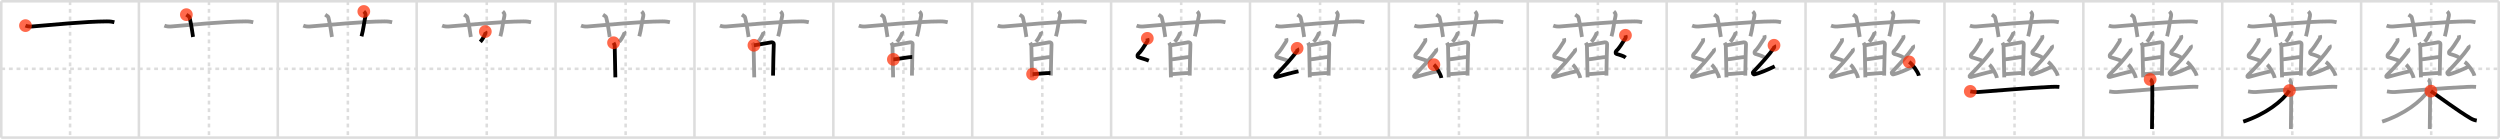 <svg width="1962px" height="109px" viewBox="0 0 1962 109" xmlns="http://www.w3.org/2000/svg" xmlns:xlink="http://www.w3.org/1999/xlink" xml:space="preserve" version="1.1"  baseProfile="full">
<line x1="1" y1="1" x2="1961" y2="1" style="stroke:#ddd;stroke-width:2" />
<line x1="1" y1="1" x2="1" y2="108" style="stroke:#ddd;stroke-width:2" />
<line x1="1" y1="108" x2="1961" y2="108" style="stroke:#ddd;stroke-width:2" />
<line x1="1961" y1="1" x2="1961" y2="108" style="stroke:#ddd;stroke-width:2" />
<line x1="109" y1="1" x2="109" y2="108" style="stroke:#ddd;stroke-width:2" />
<line x1="218" y1="1" x2="218" y2="108" style="stroke:#ddd;stroke-width:2" />
<line x1="327" y1="1" x2="327" y2="108" style="stroke:#ddd;stroke-width:2" />
<line x1="436" y1="1" x2="436" y2="108" style="stroke:#ddd;stroke-width:2" />
<line x1="545" y1="1" x2="545" y2="108" style="stroke:#ddd;stroke-width:2" />
<line x1="654" y1="1" x2="654" y2="108" style="stroke:#ddd;stroke-width:2" />
<line x1="763" y1="1" x2="763" y2="108" style="stroke:#ddd;stroke-width:2" />
<line x1="872" y1="1" x2="872" y2="108" style="stroke:#ddd;stroke-width:2" />
<line x1="981" y1="1" x2="981" y2="108" style="stroke:#ddd;stroke-width:2" />
<line x1="1090" y1="1" x2="1090" y2="108" style="stroke:#ddd;stroke-width:2" />
<line x1="1199" y1="1" x2="1199" y2="108" style="stroke:#ddd;stroke-width:2" />
<line x1="1308" y1="1" x2="1308" y2="108" style="stroke:#ddd;stroke-width:2" />
<line x1="1417" y1="1" x2="1417" y2="108" style="stroke:#ddd;stroke-width:2" />
<line x1="1526" y1="1" x2="1526" y2="108" style="stroke:#ddd;stroke-width:2" />
<line x1="1635" y1="1" x2="1635" y2="108" style="stroke:#ddd;stroke-width:2" />
<line x1="1744" y1="1" x2="1744" y2="108" style="stroke:#ddd;stroke-width:2" />
<line x1="1853" y1="1" x2="1853" y2="108" style="stroke:#ddd;stroke-width:2" />
<line x1="1" y1="54" x2="1961" y2="54" style="stroke:#ddd;stroke-width:2;stroke-dasharray:3 3" />
<line x1="55" y1="1" x2="55" y2="108" style="stroke:#ddd;stroke-width:2;stroke-dasharray:3 3" />
<line x1="164" y1="1" x2="164" y2="108" style="stroke:#ddd;stroke-width:2;stroke-dasharray:3 3" />
<line x1="273" y1="1" x2="273" y2="108" style="stroke:#ddd;stroke-width:2;stroke-dasharray:3 3" />
<line x1="382" y1="1" x2="382" y2="108" style="stroke:#ddd;stroke-width:2;stroke-dasharray:3 3" />
<line x1="491" y1="1" x2="491" y2="108" style="stroke:#ddd;stroke-width:2;stroke-dasharray:3 3" />
<line x1="600" y1="1" x2="600" y2="108" style="stroke:#ddd;stroke-width:2;stroke-dasharray:3 3" />
<line x1="709" y1="1" x2="709" y2="108" style="stroke:#ddd;stroke-width:2;stroke-dasharray:3 3" />
<line x1="818" y1="1" x2="818" y2="108" style="stroke:#ddd;stroke-width:2;stroke-dasharray:3 3" />
<line x1="927" y1="1" x2="927" y2="108" style="stroke:#ddd;stroke-width:2;stroke-dasharray:3 3" />
<line x1="1036" y1="1" x2="1036" y2="108" style="stroke:#ddd;stroke-width:2;stroke-dasharray:3 3" />
<line x1="1145" y1="1" x2="1145" y2="108" style="stroke:#ddd;stroke-width:2;stroke-dasharray:3 3" />
<line x1="1254" y1="1" x2="1254" y2="108" style="stroke:#ddd;stroke-width:2;stroke-dasharray:3 3" />
<line x1="1363" y1="1" x2="1363" y2="108" style="stroke:#ddd;stroke-width:2;stroke-dasharray:3 3" />
<line x1="1472" y1="1" x2="1472" y2="108" style="stroke:#ddd;stroke-width:2;stroke-dasharray:3 3" />
<line x1="1581" y1="1" x2="1581" y2="108" style="stroke:#ddd;stroke-width:2;stroke-dasharray:3 3" />
<line x1="1690" y1="1" x2="1690" y2="108" style="stroke:#ddd;stroke-width:2;stroke-dasharray:3 3" />
<line x1="1799" y1="1" x2="1799" y2="108" style="stroke:#ddd;stroke-width:2;stroke-dasharray:3 3" />
<line x1="1908" y1="1" x2="1908" y2="108" style="stroke:#ddd;stroke-width:2;stroke-dasharray:3 3" />
<path d="M20.0,20.1c1.67,0.67,3.6,0.8,5.27,0.67c15.3-1.22,41.02-3.89,58.65-3.98c2.78-0.01,4.44,0.32,5.83,0.65" style="fill:none;stroke:black;stroke-width:3" />
<circle cx="20.0" cy="20.1" r="5" stroke-width="0" fill="#FF2A00" opacity="0.7" />
<path d="M129.0,20.1c1.67,0.67,3.6,0.8,5.27,0.67c15.3-1.22,41.02-3.89,58.65-3.98c2.78-0.01,4.44,0.32,5.83,0.65" style="fill:none;stroke:#999;stroke-width:3" />
<path d="M146.25,11.5c1.75,1.17,2.31,1.52,2.5,2.24C150.5,20.45,151.0,26.56,151.5,29" style="fill:none;stroke:black;stroke-width:3" />
<circle cx="146.25" cy="11.5" r="5" stroke-width="0" fill="#FF2A00" opacity="0.7" />
<path d="M238.0,20.1c1.67,0.67,3.6,0.8,5.27,0.67c15.3-1.22,41.02-3.89,58.65-3.98c2.78-0.01,4.44,0.32,5.83,0.65" style="fill:none;stroke:#999;stroke-width:3" />
<path d="M255.25,11.5c1.75,1.17,2.31,1.52,2.5,2.24C259.5,20.45,260.0,26.56,260.5,29" style="fill:none;stroke:#999;stroke-width:3" />
<path d="M285.52,9c1.01,0.9,1.68,2.26,1.34,3.59c-1.01,4.03-1.68,10.76-3.14,15.91" style="fill:none;stroke:black;stroke-width:3" />
<circle cx="285.52" cy="9.0" r="5" stroke-width="0" fill="#FF2A00" opacity="0.7" />
<path d="M347.0,20.1c1.67,0.67,3.6,0.8,5.27,0.67c15.3-1.22,41.02-3.89,58.65-3.98c2.78-0.01,4.44,0.32,5.83,0.65" style="fill:none;stroke:#999;stroke-width:3" />
<path d="M364.25,11.5c1.75,1.17,2.31,1.52,2.5,2.24C368.5,20.45,369.0,26.56,369.5,29" style="fill:none;stroke:#999;stroke-width:3" />
<path d="M394.52,9c1.01,0.9,1.68,2.26,1.34,3.59c-1.01,4.03-1.68,10.76-3.14,15.91" style="fill:none;stroke:#999;stroke-width:3" />
<path d="M380.88,24.75c0.17,0.29,0.19,0.66,0.15,0.91c-0.23,1.52-2.25,5.16-4.08,7.2" style="fill:none;stroke:black;stroke-width:3" />
<circle cx="380.88" cy="24.75" r="5" stroke-width="0" fill="#FF2A00" opacity="0.7" />
<path d="M456.0,20.1c1.67,0.67,3.6,0.8,5.27,0.67c15.3-1.22,41.02-3.89,58.65-3.98c2.78-0.01,4.44,0.32,5.83,0.65" style="fill:none;stroke:#999;stroke-width:3" />
<path d="M473.25,11.5c1.75,1.17,2.31,1.52,2.5,2.24C477.5,20.45,478.0,26.56,478.5,29" style="fill:none;stroke:#999;stroke-width:3" />
<path d="M503.52,9c1.01,0.9,1.68,2.26,1.34,3.59c-1.01,4.03-1.68,10.76-3.14,15.91" style="fill:none;stroke:#999;stroke-width:3" />
<path d="M489.88,24.75c0.17,0.29,0.19,0.66,0.15,0.91c-0.23,1.52-2.25,5.16-4.08,7.2" style="fill:none;stroke:#999;stroke-width:3" />
<path d="M481.5,33.54c0.38,0.64,0.92,1.84,0.92,2.67s0.4,20.44,0.51,24.49" style="fill:none;stroke:black;stroke-width:3" />
<circle cx="481.5" cy="33.54" r="5" stroke-width="0" fill="#FF2A00" opacity="0.7" />
<path d="M565.0,20.1c1.67,0.67,3.6,0.8,5.27,0.67c15.3-1.22,41.02-3.89,58.65-3.98c2.78-0.01,4.44,0.32,5.83,0.65" style="fill:none;stroke:#999;stroke-width:3" />
<path d="M582.25,11.5c1.75,1.17,2.31,1.52,2.5,2.24C586.5,20.45,587.0,26.56,587.5,29" style="fill:none;stroke:#999;stroke-width:3" />
<path d="M612.52,9c1.01,0.9,1.68,2.26,1.34,3.59c-1.01,4.03-1.68,10.76-3.14,15.91" style="fill:none;stroke:#999;stroke-width:3" />
<path d="M598.88,24.75c0.17,0.29,0.19,0.66,0.15,0.91c-0.23,1.52-2.25,5.16-4.08,7.2" style="fill:none;stroke:#999;stroke-width:3" />
<path d="M590.5,33.54c0.38,0.64,0.92,1.84,0.92,2.67s0.4,20.44,0.51,24.49" style="fill:none;stroke:#999;stroke-width:3" />
<path d="M591.69,35.54c1.5-0.1,12.43-2.22,13.79-2.34c1.14-0.1,1.87,0.69,1.78,1.3c-0.18,1.23-0.43,18.27-0.57,24.83" style="fill:none;stroke:black;stroke-width:3" />
<circle cx="591.69" cy="35.54" r="5" stroke-width="0" fill="#FF2A00" opacity="0.7" />
<path d="M674.0,20.1c1.67,0.67,3.6,0.8,5.27,0.67c15.3-1.22,41.02-3.89,58.65-3.98c2.78-0.01,4.44,0.32,5.83,0.65" style="fill:none;stroke:#999;stroke-width:3" />
<path d="M691.25,11.5c1.75,1.17,2.31,1.52,2.5,2.24C695.5,20.45,696.0,26.56,696.5,29" style="fill:none;stroke:#999;stroke-width:3" />
<path d="M721.52,9c1.01,0.9,1.68,2.26,1.34,3.59c-1.01,4.03-1.68,10.76-3.14,15.91" style="fill:none;stroke:#999;stroke-width:3" />
<path d="M707.88,24.75c0.17,0.29,0.19,0.66,0.15,0.91c-0.23,1.52-2.25,5.16-4.08,7.2" style="fill:none;stroke:#999;stroke-width:3" />
<path d="M699.5,33.54c0.38,0.64,0.92,1.84,0.92,2.67s0.4,20.44,0.51,24.49" style="fill:none;stroke:#999;stroke-width:3" />
<path d="M700.69,35.54c1.5-0.1,12.43-2.22,13.79-2.34c1.14-0.1,1.87,0.69,1.78,1.3c-0.18,1.23-0.43,18.27-0.57,24.83" style="fill:none;stroke:#999;stroke-width:3" />
<path d="M701.11,46.61c2.03,0,12.51-1.93,14.8-1.93" style="fill:none;stroke:black;stroke-width:3" />
<circle cx="701.11" cy="46.61" r="5" stroke-width="0" fill="#FF2A00" opacity="0.7" />
<path d="M783.0,20.1c1.67,0.67,3.6,0.8,5.27,0.67c15.3-1.22,41.02-3.89,58.65-3.98c2.78-0.01,4.44,0.32,5.83,0.65" style="fill:none;stroke:#999;stroke-width:3" />
<path d="M800.25,11.5c1.75,1.17,2.31,1.52,2.5,2.24C804.5,20.45,805.0,26.56,805.5,29" style="fill:none;stroke:#999;stroke-width:3" />
<path d="M830.52,9c1.01,0.9,1.68,2.26,1.34,3.59c-1.01,4.03-1.68,10.76-3.14,15.91" style="fill:none;stroke:#999;stroke-width:3" />
<path d="M816.88,24.75c0.17,0.29,0.19,0.66,0.15,0.91c-0.23,1.52-2.25,5.16-4.08,7.2" style="fill:none;stroke:#999;stroke-width:3" />
<path d="M808.5,33.54c0.38,0.64,0.92,1.84,0.92,2.67s0.4,20.44,0.51,24.49" style="fill:none;stroke:#999;stroke-width:3" />
<path d="M809.69,35.54c1.5-0.1,12.43-2.22,13.79-2.34c1.14-0.1,1.87,0.69,1.78,1.3c-0.18,1.23-0.43,18.27-0.57,24.83" style="fill:none;stroke:#999;stroke-width:3" />
<path d="M810.11,46.61c2.03,0,12.51-1.93,14.8-1.93" style="fill:none;stroke:#999;stroke-width:3" />
<path d="M810.37,58.15c3,0,10.16-0.87,14.03-0.87" style="fill:none;stroke:black;stroke-width:3" />
<circle cx="810.37" cy="58.15" r="5" stroke-width="0" fill="#FF2A00" opacity="0.7" />
<path d="M892.0,20.1c1.67,0.67,3.6,0.8,5.27,0.67c15.3-1.22,41.02-3.89,58.65-3.98c2.78-0.01,4.44,0.32,5.83,0.65" style="fill:none;stroke:#999;stroke-width:3" />
<path d="M909.25,11.5c1.75,1.17,2.31,1.52,2.5,2.24C913.5,20.45,914.0,26.56,914.5,29" style="fill:none;stroke:#999;stroke-width:3" />
<path d="M939.52,9c1.01,0.9,1.68,2.26,1.34,3.59c-1.01,4.03-1.68,10.76-3.14,15.91" style="fill:none;stroke:#999;stroke-width:3" />
<path d="M925.88,24.75c0.17,0.29,0.19,0.66,0.15,0.91c-0.23,1.52-2.25,5.16-4.08,7.2" style="fill:none;stroke:#999;stroke-width:3" />
<path d="M917.5,33.54c0.38,0.64,0.92,1.84,0.92,2.67s0.4,20.44,0.51,24.49" style="fill:none;stroke:#999;stroke-width:3" />
<path d="M918.69,35.54c1.5-0.1,12.43-2.22,13.79-2.34c1.14-0.1,1.87,0.69,1.78,1.3c-0.18,1.23-0.43,18.27-0.57,24.83" style="fill:none;stroke:#999;stroke-width:3" />
<path d="M919.11,46.61c2.03,0,12.51-1.93,14.8-1.93" style="fill:none;stroke:#999;stroke-width:3" />
<path d="M919.37,58.15c3,0,10.16-0.87,14.03-0.87" style="fill:none;stroke:#999;stroke-width:3" />
<path d="M900.41,30.09c0.24,0.91,0.46,1.69-0.12,2.59c-2.54,3.96-4.78,7.74-7.2,9.87c-0.5,0.44-0.48,2.11,0,2.28c2.54,0.91,5.16,1.41,8.51,2.78" style="fill:none;stroke:black;stroke-width:3" />
<circle cx="900.41" cy="30.09" r="5" stroke-width="0" fill="#FF2A00" opacity="0.7" />
<path d="M1001.0,20.1c1.67,0.67,3.6,0.8,5.27,0.67c15.3-1.22,41.02-3.89,58.65-3.98c2.78-0.01,4.44,0.32,5.83,0.65" style="fill:none;stroke:#999;stroke-width:3" />
<path d="M1018.25,11.5c1.75,1.17,2.31,1.52,2.5,2.24C1022.5,20.45,1023.0,26.56,1023.5,29" style="fill:none;stroke:#999;stroke-width:3" />
<path d="M1048.52,9c1.01,0.9,1.68,2.26,1.34,3.59c-1.01,4.03-1.68,10.76-3.14,15.91" style="fill:none;stroke:#999;stroke-width:3" />
<path d="M1034.88,24.75c0.17,0.29,0.19,0.66,0.15,0.91c-0.23,1.52-2.25,5.16-4.08,7.2" style="fill:none;stroke:#999;stroke-width:3" />
<path d="M1026.5,33.54c0.38,0.64,0.92,1.84,0.92,2.67s0.4,20.44,0.51,24.49" style="fill:none;stroke:#999;stroke-width:3" />
<path d="M1027.69,35.54c1.5-0.1,12.43-2.22,13.79-2.34c1.14-0.1,1.87,0.69,1.78,1.3c-0.18,1.23-0.43,18.27-0.57,24.83" style="fill:none;stroke:#999;stroke-width:3" />
<path d="M1028.11,46.61c2.03,0,12.51-1.93,14.8-1.93" style="fill:none;stroke:#999;stroke-width:3" />
<path d="M1028.37,58.15c3,0,10.16-0.87,14.03-0.87" style="fill:none;stroke:#999;stroke-width:3" />
<path d="M1009.41,30.09c0.24,0.91,0.46,1.69-0.12,2.59c-2.54,3.96-4.78,7.74-7.2,9.87c-0.5,0.44-0.48,2.11,0,2.28c2.54,0.91,5.16,1.41,8.51,2.78" style="fill:none;stroke:#999;stroke-width:3" />
<path d="M1017.99,37.93c0.24,0.4,0.32,1.7,0,2.11c-4.74,6.19-9.99,12.14-16.8,18.93c-0.84,0.83-0.48,1.74,0.48,1.47c4.05-1.1,12.17-3.44,17.37-4.49" style="fill:none;stroke:black;stroke-width:3" />
<circle cx="1017.99" cy="37.93" r="5" stroke-width="0" fill="#FF2A00" opacity="0.7" />
<path d="M1110.0,20.1c1.67,0.67,3.6,0.8,5.27,0.67c15.3-1.22,41.02-3.89,58.65-3.98c2.78-0.01,4.44,0.32,5.83,0.65" style="fill:none;stroke:#999;stroke-width:3" />
<path d="M1127.25,11.5c1.75,1.17,2.31,1.52,2.5,2.24C1131.5,20.45,1132.0,26.56,1132.5,29" style="fill:none;stroke:#999;stroke-width:3" />
<path d="M1157.52,9c1.01,0.9,1.68,2.26,1.34,3.59c-1.01,4.03-1.68,10.76-3.14,15.91" style="fill:none;stroke:#999;stroke-width:3" />
<path d="M1143.88,24.75c0.17,0.29,0.19,0.66,0.15,0.91c-0.23,1.52-2.25,5.16-4.08,7.2" style="fill:none;stroke:#999;stroke-width:3" />
<path d="M1135.5,33.54c0.38,0.64,0.92,1.84,0.92,2.67s0.4,20.44,0.51,24.49" style="fill:none;stroke:#999;stroke-width:3" />
<path d="M1136.69,35.54c1.5-0.1,12.43-2.22,13.79-2.34c1.14-0.1,1.87,0.69,1.78,1.3c-0.18,1.23-0.43,18.27-0.57,24.83" style="fill:none;stroke:#999;stroke-width:3" />
<path d="M1137.11,46.61c2.03,0,12.51-1.93,14.8-1.93" style="fill:none;stroke:#999;stroke-width:3" />
<path d="M1137.37,58.15c3,0,10.16-0.87,14.03-0.87" style="fill:none;stroke:#999;stroke-width:3" />
<path d="M1118.41,30.09c0.24,0.91,0.46,1.69-0.12,2.59c-2.54,3.96-4.78,7.74-7.2,9.87c-0.5,0.44-0.48,2.11,0,2.28c2.54,0.91,5.16,1.41,8.51,2.78" style="fill:none;stroke:#999;stroke-width:3" />
<path d="M1126.99,37.93c0.24,0.4,0.32,1.7,0,2.11c-4.74,6.19-9.99,12.14-16.8,18.93c-0.84,0.83-0.48,1.74,0.48,1.47c4.05-1.1,12.17-3.44,17.37-4.49" style="fill:none;stroke:#999;stroke-width:3" />
<path d="M1125.32,50.76c2.07,1.84,5.35,7.56,5.87,10.43" style="fill:none;stroke:black;stroke-width:3" />
<circle cx="1125.32" cy="50.76" r="5" stroke-width="0" fill="#FF2A00" opacity="0.7" />
<path d="M1219.0,20.1c1.67,0.67,3.6,0.8,5.27,0.67c15.3-1.22,41.02-3.89,58.65-3.98c2.78-0.01,4.44,0.32,5.83,0.65" style="fill:none;stroke:#999;stroke-width:3" />
<path d="M1236.25,11.5c1.75,1.17,2.31,1.52,2.5,2.24C1240.5,20.45,1241.0,26.56,1241.5,29" style="fill:none;stroke:#999;stroke-width:3" />
<path d="M1266.52,9c1.01,0.9,1.68,2.26,1.34,3.59c-1.01,4.03-1.68,10.76-3.14,15.91" style="fill:none;stroke:#999;stroke-width:3" />
<path d="M1252.88,24.75c0.17,0.29,0.19,0.66,0.15,0.91c-0.23,1.52-2.25,5.16-4.08,7.2" style="fill:none;stroke:#999;stroke-width:3" />
<path d="M1244.5,33.54c0.38,0.64,0.92,1.84,0.92,2.67s0.4,20.44,0.51,24.49" style="fill:none;stroke:#999;stroke-width:3" />
<path d="M1245.69,35.54c1.5-0.1,12.43-2.22,13.79-2.34c1.14-0.1,1.87,0.69,1.78,1.3c-0.18,1.23-0.43,18.27-0.57,24.83" style="fill:none;stroke:#999;stroke-width:3" />
<path d="M1246.11,46.61c2.03,0,12.51-1.93,14.8-1.93" style="fill:none;stroke:#999;stroke-width:3" />
<path d="M1246.37,58.15c3,0,10.16-0.87,14.03-0.87" style="fill:none;stroke:#999;stroke-width:3" />
<path d="M1227.41,30.09c0.24,0.91,0.46,1.69-0.12,2.59c-2.54,3.96-4.78,7.74-7.2,9.87c-0.5,0.44-0.48,2.11,0,2.28c2.54,0.91,5.16,1.41,8.51,2.78" style="fill:none;stroke:#999;stroke-width:3" />
<path d="M1235.99,37.93c0.24,0.4,0.32,1.7,0,2.11c-4.74,6.19-9.99,12.14-16.8,18.93c-0.84,0.83-0.48,1.74,0.48,1.47c4.05-1.1,12.17-3.44,17.37-4.49" style="fill:none;stroke:#999;stroke-width:3" />
<path d="M1234.32,50.76c2.07,1.84,5.35,7.56,5.87,10.43" style="fill:none;stroke:#999;stroke-width:3" />
<path d="M1275.66,27.68c0.24,0.88,0.46,1.62-0.12,2.48c-2.54,3.8-4.78,7.85-7.2,9.89c-0.5,0.42-0.48,2.03,0,2.19c2.54,0.88,5.33,1.34,7.51,2.94" style="fill:none;stroke:black;stroke-width:3" />
<circle cx="1275.66" cy="27.68" r="5" stroke-width="0" fill="#FF2A00" opacity="0.7" />
<path d="M1328.0,20.1c1.67,0.67,3.6,0.8,5.27,0.67c15.3-1.22,41.02-3.89,58.65-3.98c2.78-0.01,4.44,0.32,5.83,0.65" style="fill:none;stroke:#999;stroke-width:3" />
<path d="M1345.25,11.5c1.75,1.17,2.31,1.52,2.5,2.24C1349.5,20.45,1350.0,26.56,1350.5,29" style="fill:none;stroke:#999;stroke-width:3" />
<path d="M1375.52,9c1.01,0.9,1.68,2.26,1.34,3.59c-1.01,4.03-1.68,10.76-3.14,15.91" style="fill:none;stroke:#999;stroke-width:3" />
<path d="M1361.88,24.75c0.17,0.29,0.19,0.66,0.15,0.91c-0.23,1.52-2.25,5.16-4.08,7.2" style="fill:none;stroke:#999;stroke-width:3" />
<path d="M1353.5,33.54c0.38,0.64,0.92,1.84,0.92,2.67s0.4,20.44,0.51,24.49" style="fill:none;stroke:#999;stroke-width:3" />
<path d="M1354.69,35.54c1.5-0.1,12.43-2.22,13.79-2.34c1.14-0.1,1.87,0.69,1.78,1.3c-0.18,1.23-0.43,18.27-0.57,24.83" style="fill:none;stroke:#999;stroke-width:3" />
<path d="M1355.11,46.61c2.03,0,12.51-1.93,14.8-1.93" style="fill:none;stroke:#999;stroke-width:3" />
<path d="M1355.37,58.15c3,0,10.16-0.87,14.03-0.87" style="fill:none;stroke:#999;stroke-width:3" />
<path d="M1336.41,30.09c0.24,0.91,0.46,1.69-0.12,2.59c-2.54,3.96-4.78,7.74-7.2,9.87c-0.5,0.44-0.48,2.11,0,2.28c2.54,0.91,5.16,1.41,8.51,2.78" style="fill:none;stroke:#999;stroke-width:3" />
<path d="M1344.99,37.93c0.24,0.4,0.32,1.7,0,2.11c-4.74,6.19-9.99,12.14-16.8,18.93c-0.84,0.83-0.48,1.74,0.48,1.47c4.05-1.1,12.17-3.44,17.37-4.49" style="fill:none;stroke:#999;stroke-width:3" />
<path d="M1343.32,50.76c2.07,1.84,5.35,7.56,5.87,10.43" style="fill:none;stroke:#999;stroke-width:3" />
<path d="M1384.66,27.68c0.24,0.88,0.46,1.62-0.12,2.48c-2.54,3.8-4.78,7.85-7.2,9.89c-0.5,0.42-0.48,2.03,0,2.19c2.54,0.88,5.33,1.34,7.51,2.94" style="fill:none;stroke:#999;stroke-width:3" />
<path d="M1392.24,35.52c0.24,0.37,0.3,1.57,0,2c-3.99,5.73-10.09,12.41-16.3,18.94c-0.78,0.82,0.02,2.17,0.98,1.92c4.05-1.04,9.32-3.12,15.87-6.33" style="fill:none;stroke:black;stroke-width:3" />
<circle cx="1392.24" cy="35.52" r="5" stroke-width="0" fill="#FF2A00" opacity="0.7" />
<path d="M1437.0,20.1c1.67,0.67,3.6,0.8,5.27,0.67c15.3-1.22,41.02-3.89,58.65-3.98c2.78-0.01,4.44,0.32,5.83,0.65" style="fill:none;stroke:#999;stroke-width:3" />
<path d="M1454.25,11.5c1.75,1.17,2.31,1.52,2.5,2.24C1458.5,20.45,1459.0,26.56,1459.5,29" style="fill:none;stroke:#999;stroke-width:3" />
<path d="M1484.52,9c1.01,0.9,1.68,2.26,1.34,3.59c-1.01,4.03-1.68,10.76-3.14,15.91" style="fill:none;stroke:#999;stroke-width:3" />
<path d="M1470.88,24.75c0.17,0.29,0.19,0.66,0.15,0.91c-0.23,1.52-2.25,5.16-4.08,7.2" style="fill:none;stroke:#999;stroke-width:3" />
<path d="M1462.5,33.54c0.38,0.64,0.92,1.84,0.92,2.67s0.4,20.44,0.51,24.49" style="fill:none;stroke:#999;stroke-width:3" />
<path d="M1463.69,35.54c1.5-0.1,12.43-2.22,13.79-2.34c1.14-0.1,1.87,0.69,1.78,1.3c-0.18,1.23-0.43,18.27-0.57,24.83" style="fill:none;stroke:#999;stroke-width:3" />
<path d="M1464.11,46.61c2.03,0,12.51-1.93,14.8-1.93" style="fill:none;stroke:#999;stroke-width:3" />
<path d="M1464.37,58.15c3,0,10.16-0.87,14.03-0.87" style="fill:none;stroke:#999;stroke-width:3" />
<path d="M1445.41,30.09c0.24,0.91,0.46,1.69-0.12,2.59c-2.54,3.96-4.78,7.74-7.2,9.87c-0.5,0.44-0.48,2.11,0,2.28c2.54,0.91,5.16,1.41,8.51,2.78" style="fill:none;stroke:#999;stroke-width:3" />
<path d="M1453.99,37.93c0.24,0.4,0.32,1.7,0,2.11c-4.74,6.19-9.99,12.14-16.8,18.93c-0.84,0.83-0.48,1.74,0.48,1.47c4.05-1.1,12.17-3.44,17.37-4.49" style="fill:none;stroke:#999;stroke-width:3" />
<path d="M1452.32,50.76c2.07,1.84,5.35,7.56,5.87,10.43" style="fill:none;stroke:#999;stroke-width:3" />
<path d="M1493.66,27.68c0.24,0.88,0.46,1.62-0.12,2.48c-2.54,3.8-4.78,7.85-7.2,9.89c-0.5,0.42-0.48,2.03,0,2.19c2.54,0.88,5.33,1.34,7.51,2.94" style="fill:none;stroke:#999;stroke-width:3" />
<path d="M1501.24,35.52c0.24,0.37,0.3,1.57,0,2c-3.99,5.73-10.09,12.41-16.3,18.94c-0.78,0.82,0.02,2.17,0.98,1.92c4.05-1.04,9.32-3.12,15.87-6.33" style="fill:none;stroke:#999;stroke-width:3" />
<path d="M1498.32,48.6c2.69,1.91,6.95,7.87,7.62,10.85" style="fill:none;stroke:black;stroke-width:3" />
<circle cx="1498.32" cy="48.6" r="5" stroke-width="0" fill="#FF2A00" opacity="0.7" />
<path d="M1546.0,20.1c1.67,0.67,3.6,0.8,5.27,0.67c15.3-1.22,41.02-3.89,58.65-3.98c2.78-0.01,4.44,0.32,5.83,0.65" style="fill:none;stroke:#999;stroke-width:3" />
<path d="M1563.25,11.5c1.75,1.17,2.31,1.52,2.5,2.24C1567.5,20.45,1568.0,26.56,1568.5,29" style="fill:none;stroke:#999;stroke-width:3" />
<path d="M1593.52,9c1.01,0.9,1.68,2.26,1.34,3.59c-1.01,4.03-1.68,10.76-3.14,15.91" style="fill:none;stroke:#999;stroke-width:3" />
<path d="M1579.88,24.75c0.17,0.29,0.19,0.66,0.15,0.91c-0.23,1.52-2.25,5.16-4.08,7.2" style="fill:none;stroke:#999;stroke-width:3" />
<path d="M1571.5,33.54c0.38,0.64,0.92,1.84,0.92,2.67s0.4,20.44,0.51,24.49" style="fill:none;stroke:#999;stroke-width:3" />
<path d="M1572.69,35.54c1.5-0.1,12.43-2.22,13.79-2.34c1.14-0.1,1.87,0.69,1.78,1.3c-0.18,1.23-0.43,18.27-0.57,24.83" style="fill:none;stroke:#999;stroke-width:3" />
<path d="M1573.11,46.61c2.03,0,12.51-1.93,14.8-1.93" style="fill:none;stroke:#999;stroke-width:3" />
<path d="M1573.37,58.15c3,0,10.16-0.87,14.03-0.87" style="fill:none;stroke:#999;stroke-width:3" />
<path d="M1554.41,30.09c0.24,0.91,0.46,1.69-0.12,2.59c-2.54,3.96-4.78,7.74-7.2,9.87c-0.5,0.44-0.48,2.11,0,2.28c2.54,0.91,5.16,1.41,8.51,2.78" style="fill:none;stroke:#999;stroke-width:3" />
<path d="M1562.99,37.93c0.24,0.4,0.32,1.7,0,2.11c-4.74,6.19-9.99,12.14-16.8,18.93c-0.84,0.83-0.48,1.74,0.48,1.47c4.05-1.1,12.17-3.44,17.37-4.49" style="fill:none;stroke:#999;stroke-width:3" />
<path d="M1561.32,50.76c2.07,1.84,5.35,7.56,5.87,10.43" style="fill:none;stroke:#999;stroke-width:3" />
<path d="M1602.66,27.68c0.24,0.88,0.46,1.62-0.12,2.48c-2.54,3.8-4.78,7.85-7.2,9.89c-0.5,0.42-0.48,2.03,0,2.19c2.54,0.88,5.33,1.34,7.51,2.94" style="fill:none;stroke:#999;stroke-width:3" />
<path d="M1610.24,35.52c0.24,0.37,0.3,1.57,0,2c-3.99,5.73-10.09,12.41-16.3,18.94c-0.78,0.82,0.02,2.17,0.98,1.92c4.05-1.04,9.32-3.12,15.87-6.33" style="fill:none;stroke:#999;stroke-width:3" />
<path d="M1607.32,48.6c2.69,1.91,6.95,7.87,7.62,10.85" style="fill:none;stroke:#999;stroke-width:3" />
<path d="M1546.28,71.71c1,0.17,3.68,0.69,6.33,0.5c11.93-0.85,38.26-3.19,56.59-4.02c2.66-0.12,5.33-0.17,7,0" style="fill:none;stroke:black;stroke-width:3" />
<circle cx="1546.28" cy="71.71" r="5" stroke-width="0" fill="#FF2A00" opacity="0.7" />
<path d="M1655.0,20.1c1.67,0.67,3.6,0.8,5.27,0.67c15.3-1.22,41.02-3.89,58.65-3.98c2.78-0.01,4.44,0.32,5.83,0.65" style="fill:none;stroke:#999;stroke-width:3" />
<path d="M1672.25,11.5c1.75,1.17,2.31,1.52,2.5,2.24C1676.5,20.45,1677.0,26.56,1677.5,29" style="fill:none;stroke:#999;stroke-width:3" />
<path d="M1702.52,9c1.01,0.9,1.68,2.26,1.34,3.59c-1.01,4.03-1.68,10.76-3.14,15.91" style="fill:none;stroke:#999;stroke-width:3" />
<path d="M1688.88,24.75c0.17,0.29,0.19,0.66,0.15,0.91c-0.23,1.52-2.25,5.16-4.08,7.2" style="fill:none;stroke:#999;stroke-width:3" />
<path d="M1680.5,33.54c0.38,0.64,0.92,1.84,0.92,2.67s0.4,20.44,0.51,24.49" style="fill:none;stroke:#999;stroke-width:3" />
<path d="M1681.69,35.54c1.5-0.1,12.43-2.22,13.79-2.34c1.14-0.1,1.87,0.69,1.78,1.3c-0.18,1.23-0.43,18.27-0.57,24.83" style="fill:none;stroke:#999;stroke-width:3" />
<path d="M1682.11,46.61c2.03,0,12.51-1.93,14.8-1.93" style="fill:none;stroke:#999;stroke-width:3" />
<path d="M1682.37,58.15c3,0,10.16-0.87,14.03-0.87" style="fill:none;stroke:#999;stroke-width:3" />
<path d="M1663.41,30.09c0.24,0.91,0.46,1.69-0.12,2.59c-2.54,3.96-4.78,7.74-7.2,9.87c-0.5,0.44-0.48,2.11,0,2.28c2.54,0.91,5.16,1.41,8.51,2.78" style="fill:none;stroke:#999;stroke-width:3" />
<path d="M1671.99,37.93c0.24,0.4,0.32,1.7,0,2.11c-4.74,6.19-9.99,12.14-16.8,18.93c-0.84,0.83-0.48,1.74,0.48,1.47c4.05-1.1,12.17-3.44,17.37-4.49" style="fill:none;stroke:#999;stroke-width:3" />
<path d="M1670.32,50.76c2.07,1.84,5.35,7.56,5.87,10.43" style="fill:none;stroke:#999;stroke-width:3" />
<path d="M1711.66,27.68c0.24,0.88,0.46,1.62-0.12,2.48c-2.54,3.8-4.78,7.85-7.2,9.89c-0.5,0.42-0.48,2.03,0,2.19c2.54,0.88,5.33,1.34,7.51,2.94" style="fill:none;stroke:#999;stroke-width:3" />
<path d="M1719.24,35.52c0.24,0.37,0.3,1.57,0,2c-3.99,5.73-10.09,12.41-16.3,18.94c-0.78,0.82,0.02,2.17,0.98,1.92c4.05-1.04,9.32-3.12,15.87-6.33" style="fill:none;stroke:#999;stroke-width:3" />
<path d="M1716.32,48.6c2.69,1.91,6.95,7.87,7.62,10.85" style="fill:none;stroke:#999;stroke-width:3" />
<path d="M1655.28,71.71c1,0.17,3.68,0.69,6.33,0.5c11.93-0.85,38.26-3.19,56.59-4.02c2.66-0.12,5.33-0.17,7,0" style="fill:none;stroke:#999;stroke-width:3" />
<path d="M1687.45,62.35c0.9,0.38,1.43,1.7,1.61,2.46c0.18,0.76,0,31.71-0.18,36.44" style="fill:none;stroke:black;stroke-width:3" />
<circle cx="1687.45" cy="62.35" r="5" stroke-width="0" fill="#FF2A00" opacity="0.7" />
<path d="M1764.0,20.1c1.67,0.67,3.6,0.8,5.27,0.67c15.3-1.22,41.02-3.89,58.65-3.98c2.78-0.01,4.44,0.32,5.83,0.65" style="fill:none;stroke:#999;stroke-width:3" />
<path d="M1781.25,11.5c1.75,1.17,2.31,1.52,2.5,2.24C1785.5,20.45,1786.0,26.56,1786.5,29" style="fill:none;stroke:#999;stroke-width:3" />
<path d="M1811.52,9c1.01,0.9,1.68,2.26,1.34,3.59c-1.01,4.03-1.68,10.76-3.14,15.91" style="fill:none;stroke:#999;stroke-width:3" />
<path d="M1797.88,24.75c0.17,0.29,0.19,0.66,0.15,0.91c-0.23,1.52-2.25,5.16-4.08,7.2" style="fill:none;stroke:#999;stroke-width:3" />
<path d="M1789.5,33.54c0.38,0.64,0.92,1.84,0.92,2.67s0.4,20.44,0.51,24.49" style="fill:none;stroke:#999;stroke-width:3" />
<path d="M1790.69,35.54c1.5-0.1,12.43-2.22,13.79-2.34c1.14-0.1,1.87,0.69,1.78,1.3c-0.18,1.23-0.43,18.27-0.57,24.83" style="fill:none;stroke:#999;stroke-width:3" />
<path d="M1791.11,46.61c2.03,0,12.51-1.93,14.8-1.93" style="fill:none;stroke:#999;stroke-width:3" />
<path d="M1791.37,58.15c3,0,10.16-0.87,14.03-0.87" style="fill:none;stroke:#999;stroke-width:3" />
<path d="M1772.41,30.09c0.24,0.91,0.46,1.69-0.12,2.59c-2.54,3.96-4.78,7.74-7.2,9.87c-0.5,0.44-0.48,2.11,0,2.28c2.54,0.91,5.16,1.41,8.51,2.78" style="fill:none;stroke:#999;stroke-width:3" />
<path d="M1780.99,37.93c0.24,0.4,0.32,1.7,0,2.11c-4.74,6.19-9.99,12.14-16.8,18.93c-0.84,0.83-0.48,1.74,0.48,1.47c4.05-1.1,12.17-3.44,17.37-4.49" style="fill:none;stroke:#999;stroke-width:3" />
<path d="M1779.32,50.76c2.07,1.84,5.35,7.56,5.87,10.43" style="fill:none;stroke:#999;stroke-width:3" />
<path d="M1820.66,27.68c0.24,0.88,0.46,1.62-0.12,2.48c-2.54,3.8-4.78,7.85-7.2,9.89c-0.5,0.42-0.48,2.03,0,2.19c2.54,0.88,5.33,1.34,7.51,2.94" style="fill:none;stroke:#999;stroke-width:3" />
<path d="M1828.24,35.52c0.24,0.37,0.3,1.57,0,2c-3.99,5.73-10.09,12.41-16.3,18.94c-0.78,0.82,0.02,2.17,0.98,1.92c4.05-1.04,9.32-3.12,15.87-6.33" style="fill:none;stroke:#999;stroke-width:3" />
<path d="M1825.32,48.6c2.69,1.91,6.95,7.87,7.62,10.85" style="fill:none;stroke:#999;stroke-width:3" />
<path d="M1764.28,71.71c1,0.17,3.68,0.69,6.33,0.5c11.93-0.85,38.26-3.19,56.59-4.02c2.66-0.12,5.33-0.17,7,0" style="fill:none;stroke:#999;stroke-width:3" />
<path d="M1796.45,62.35c0.9,0.38,1.43,1.7,1.61,2.46c0.18,0.76,0,31.71-0.18,36.44" style="fill:none;stroke:#999;stroke-width:3" />
<path d="M1796.75,71.06c-5.5,8.33-18.5,18.44-36.25,24.4" style="fill:none;stroke:black;stroke-width:3" />
<circle cx="1796.75" cy="71.06" r="5" stroke-width="0" fill="#FF2A00" opacity="0.7" />
<path d="M1873.0,20.1c1.67,0.67,3.6,0.8,5.27,0.67c15.3-1.22,41.02-3.89,58.65-3.98c2.78-0.01,4.44,0.32,5.83,0.65" style="fill:none;stroke:#999;stroke-width:3" />
<path d="M1890.25,11.5c1.75,1.17,2.31,1.52,2.5,2.24C1894.5,20.45,1895.0,26.56,1895.5,29" style="fill:none;stroke:#999;stroke-width:3" />
<path d="M1920.52,9c1.01,0.9,1.68,2.26,1.34,3.59c-1.01,4.03-1.68,10.76-3.14,15.91" style="fill:none;stroke:#999;stroke-width:3" />
<path d="M1906.88,24.75c0.17,0.29,0.19,0.66,0.15,0.91c-0.23,1.52-2.25,5.16-4.08,7.2" style="fill:none;stroke:#999;stroke-width:3" />
<path d="M1898.5,33.54c0.38,0.64,0.92,1.84,0.92,2.67s0.4,20.44,0.51,24.49" style="fill:none;stroke:#999;stroke-width:3" />
<path d="M1899.69,35.54c1.5-0.1,12.43-2.22,13.79-2.34c1.14-0.1,1.87,0.69,1.78,1.3c-0.18,1.23-0.43,18.27-0.57,24.83" style="fill:none;stroke:#999;stroke-width:3" />
<path d="M1900.11,46.61c2.03,0,12.51-1.93,14.8-1.93" style="fill:none;stroke:#999;stroke-width:3" />
<path d="M1900.37,58.15c3,0,10.16-0.87,14.03-0.87" style="fill:none;stroke:#999;stroke-width:3" />
<path d="M1881.41,30.09c0.24,0.91,0.46,1.69-0.12,2.59c-2.54,3.96-4.78,7.74-7.2,9.87c-0.5,0.44-0.48,2.11,0,2.28c2.54,0.91,5.16,1.41,8.51,2.78" style="fill:none;stroke:#999;stroke-width:3" />
<path d="M1889.99,37.93c0.24,0.4,0.32,1.7,0,2.11c-4.74,6.19-9.99,12.14-16.8,18.93c-0.84,0.83-0.48,1.74,0.48,1.47c4.05-1.1,12.17-3.44,17.37-4.49" style="fill:none;stroke:#999;stroke-width:3" />
<path d="M1888.32,50.76c2.07,1.84,5.35,7.56,5.87,10.43" style="fill:none;stroke:#999;stroke-width:3" />
<path d="M1929.66,27.68c0.24,0.88,0.46,1.62-0.12,2.48c-2.54,3.8-4.78,7.85-7.2,9.89c-0.5,0.42-0.48,2.03,0,2.19c2.54,0.88,5.33,1.34,7.51,2.94" style="fill:none;stroke:#999;stroke-width:3" />
<path d="M1937.24,35.52c0.24,0.37,0.3,1.57,0,2c-3.99,5.73-10.09,12.41-16.3,18.94c-0.78,0.82,0.02,2.17,0.98,1.92c4.05-1.04,9.32-3.12,15.87-6.33" style="fill:none;stroke:#999;stroke-width:3" />
<path d="M1934.32,48.6c2.69,1.91,6.95,7.87,7.62,10.85" style="fill:none;stroke:#999;stroke-width:3" />
<path d="M1873.28,71.71c1,0.17,3.68,0.69,6.33,0.5c11.93-0.85,38.26-3.19,56.59-4.02c2.66-0.12,5.33-0.17,7,0" style="fill:none;stroke:#999;stroke-width:3" />
<path d="M1905.45,62.35c0.9,0.38,1.43,1.7,1.61,2.46c0.18,0.76,0,31.71-0.18,36.44" style="fill:none;stroke:#999;stroke-width:3" />
<path d="M1905.75,71.06c-5.5,8.33-18.5,18.44-36.25,24.4" style="fill:none;stroke:#999;stroke-width:3" />
<path d="M1907.76,71.52C1916.0,77.25,1928.25,86.5,1938.79,92.78c1.78,1.06,3.22,1.54,4.96,1.85" style="fill:none;stroke:black;stroke-width:3" />
<circle cx="1907.76" cy="71.52" r="5" stroke-width="0" fill="#FF2A00" opacity="0.7" />
</svg>